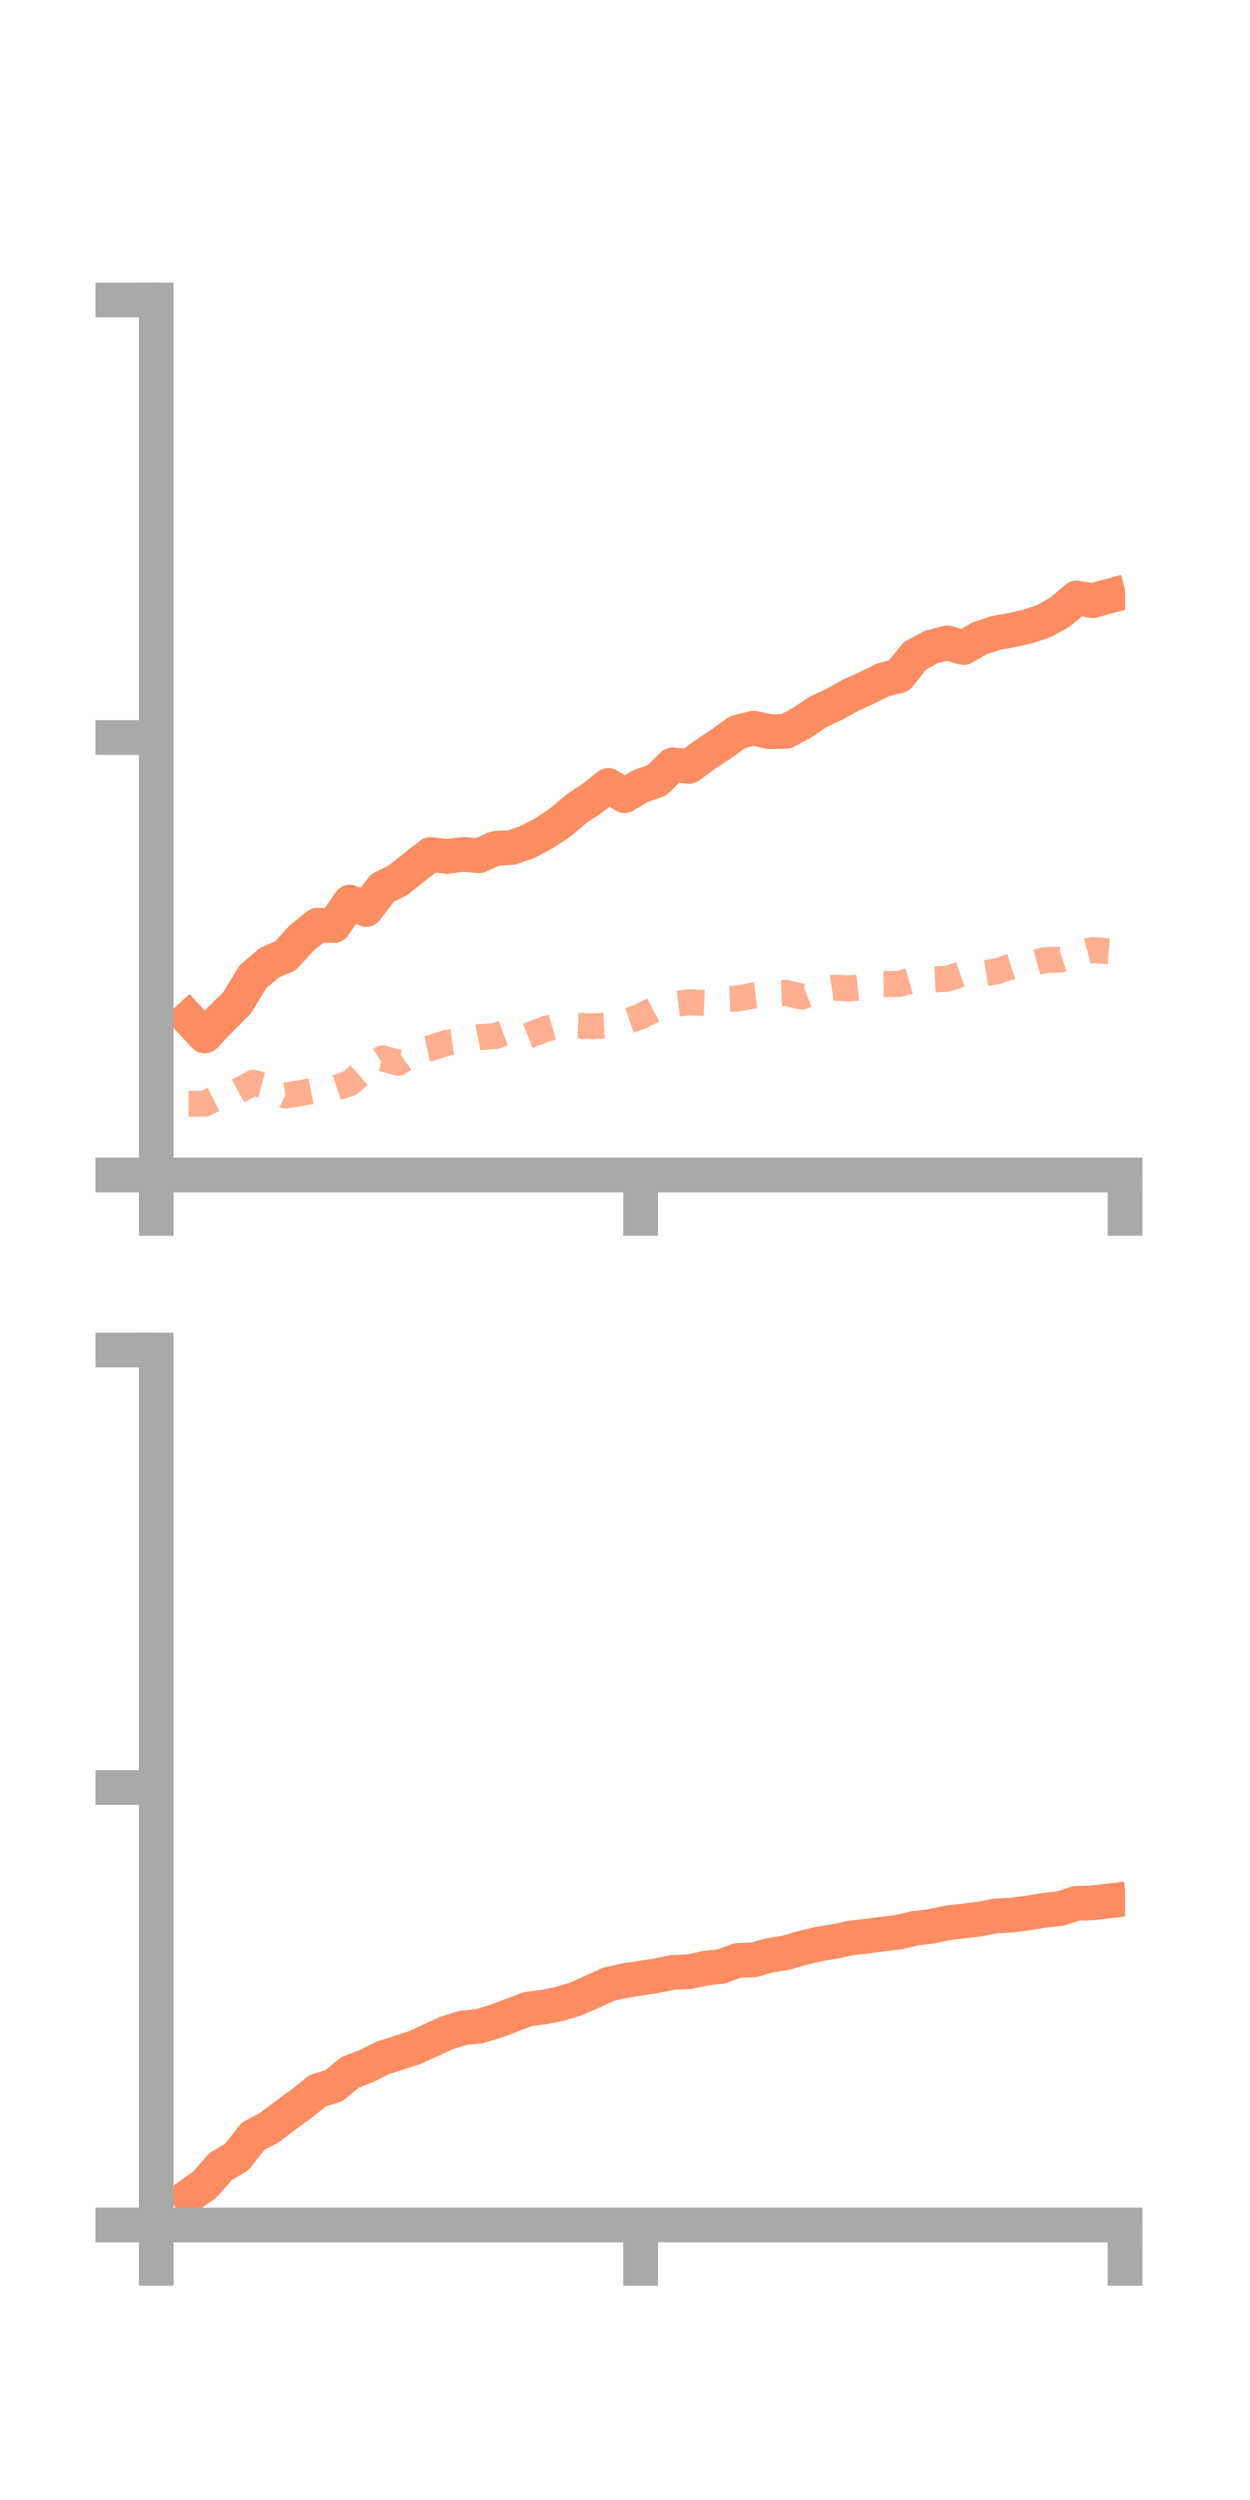 <?xml version="1.0" encoding="utf-8" standalone="no"?>
<!DOCTYPE svg PUBLIC "-//W3C//DTD SVG 1.1//EN"
  "http://www.w3.org/Graphics/SVG/1.1/DTD/svg11.dtd">
<!-- Created with matplotlib (https://matplotlib.org/) -->
<svg height="144pt" version="1.1" viewBox="0 0 72 144" width="72pt" xmlns="http://www.w3.org/2000/svg" xmlns:xlink="http://www.w3.org/1999/xlink">
 <defs>
  <style type="text/css">*{stroke-linecap:butt;stroke-linejoin:round;}</style>
 </defs>
 <g id="figure_1">
  <g id="patch_1">
   <path d="M 0 144 
L 72 144 
L 72 0 
L 0 0 
z
" style="fill:none;"/>
  </g>
  <g id="axes_1">
   <g id="patch_2">
    <path d="M 9 67.68 
L 64.8 67.68 
L 64.8 17.28 
L 9 17.28 
z
" style="fill:none;"/>
   </g>
   <g id="matplotlib.axis_1">
    <g id="xtick_1">
     <g id="line2d_1">
      <defs>
       <path d="M 0 0 
L 0 3.5 
" id="m8be9ee8261" style="stroke:#a9a9a9;stroke-width:2;"/>
      </defs>
      <g>
       <use style="fill:#a9a9a9;stroke:#a9a9a9;stroke-width:2;" x="9" xlink:href="#m8be9ee8261" y="67.68"/>
      </g>
     </g>
    </g>
    <g id="xtick_2">
     <g id="line2d_2">
      <g>
       <use style="fill:#a9a9a9;stroke:#a9a9a9;stroke-width:2;" x="36.9" xlink:href="#m8be9ee8261" y="67.68"/>
      </g>
     </g>
    </g>
    <g id="xtick_3">
     <g id="line2d_3">
      <g>
       <use style="fill:#a9a9a9;stroke:#a9a9a9;stroke-width:2;" x="64.8" xlink:href="#m8be9ee8261" y="67.68"/>
      </g>
     </g>
    </g>
   </g>
   <g id="matplotlib.axis_2">
    <g id="ytick_1">
     <g id="line2d_4">
      <defs>
       <path d="M 0 0 
L -3.5 0 
" id="m88276271c8" style="stroke:#a9a9a9;stroke-width:2;"/>
      </defs>
      <g>
       <use style="fill:#a9a9a9;stroke:#a9a9a9;stroke-width:2;" x="9" xlink:href="#m88276271c8" y="67.68"/>
      </g>
     </g>
    </g>
    <g id="ytick_2">
     <g id="line2d_5">
      <g>
       <use style="fill:#a9a9a9;stroke:#a9a9a9;stroke-width:2;" x="9" xlink:href="#m88276271c8" y="42.48"/>
      </g>
     </g>
    </g>
    <g id="ytick_3">
     <g id="line2d_6">
      <g>
       <use style="fill:#a9a9a9;stroke:#a9a9a9;stroke-width:2;" x="9" xlink:href="#m88276271c8" y="17.28"/>
      </g>
     </g>
    </g>
   </g>
   <g id="line2d_7">
    <path clip-path="url(#pfa1884d33b)" d="M 10.86 58.668 
L 11.79 59.67 
L 12.72 58.693 
L 13.65 57.767 
L 14.58 56.25 
L 15.51 55.458 
L 16.44 55.052 
L 17.37 54.037 
L 18.3 53.289 
L 19.23 53.312 
L 20.16 51.959 
L 21.09 52.387 
L 22.02 51.153 
L 22.95 50.689 
L 23.88 49.94 
L 24.81 49.218 
L 25.74 49.331 
L 26.67 49.212 
L 27.6 49.289 
L 28.53 48.869 
L 29.46 48.819 
L 30.39 48.497 
L 31.32 48.002 
L 32.25 47.394 
L 33.18 46.598 
L 34.11 45.985 
L 35.04 45.245 
L 35.97 45.829 
L 36.9 45.277 
L 37.83 44.953 
L 38.76 44.055 
L 39.69 44.143 
L 40.62 43.458 
L 41.55 42.845 
L 42.48 42.17 
L 43.41 41.944 
L 44.34 42.146 
L 45.27 42.129 
L 46.2 41.63 
L 47.13 41 
L 48.06 40.567 
L 48.99 40.05 
L 49.92 39.627 
L 50.85 39.165 
L 51.78 38.924 
L 52.71 37.77 
L 53.64 37.268 
L 54.57 37.029 
L 55.5 37.297 
L 56.43 36.767 
L 57.36 36.454 
L 58.29 36.293 
L 59.22 36.079 
L 60.15 35.768 
L 61.08 35.239 
L 62.01 34.444 
L 62.94 34.598 
L 63.87 34.343 
" style="fill:none;stroke:#fc8d62;stroke-linecap:square;stroke-width:2;"/>
   </g>
   <g id="line2d_8">
    <path clip-path="url(#pfa1884d33b)" d="M 10.86 63.579 
L 11.79 63.579 
L 12.72 63.112 
L 13.65 62.878 
L 14.58 62.369 
L 15.51 62.612 
L 16.44 63.102 
L 17.37 62.955 
L 18.3 62.77 
L 19.23 62.699 
L 20.16 62.391 
L 21.09 61.568 
L 22.02 60.959 
L 22.95 61.219 
L 23.88 60.564 
L 24.81 60.366 
L 25.74 60.064 
L 26.67 59.931 
L 27.6 59.738 
L 28.53 59.677 
L 29.46 59.339 
L 30.39 59.67 
L 31.32 59.306 
L 32.25 59.037 
L 33.18 59.083 
L 34.11 59.113 
L 35.04 59.068 
L 35.97 58.878 
L 36.9 58.55 
L 37.83 58.063 
L 38.76 57.842 
L 39.69 57.729 
L 40.62 57.77 
L 41.55 57.555 
L 42.48 57.519 
L 43.41 57.341 
L 44.34 57.227 
L 45.27 57.193 
L 46.2 57.405 
L 47.13 57.04 
L 48.06 56.897 
L 48.99 56.932 
L 49.92 56.825 
L 50.85 56.688 
L 51.78 56.677 
L 52.71 56.409 
L 53.64 56.426 
L 54.57 56.378 
L 55.5 56.065 
L 56.43 56.106 
L 57.36 55.957 
L 58.29 55.66 
L 59.22 55.564 
L 60.15 55.304 
L 61.08 55.269 
L 62.01 54.963 
L 62.94 54.719 
L 63.87 54.794 
" style="fill:none;stroke:#fc8d62;stroke-dasharray:1.5,1.5;stroke-dashoffset:0;stroke-opacity:0.7;stroke-width:1.5;"/>
   </g>
   <g id="patch_3">
    <path d="M 9 67.68 
L 9 17.28 
" style="fill:none;stroke:#a9a9a9;stroke-linecap:square;stroke-linejoin:miter;stroke-width:2;"/>
   </g>
   <g id="patch_4">
    <path d="M 64.8 67.68 
L 64.8 17.28 
" style="fill:none;"/>
   </g>
   <g id="patch_5">
    <path d="M 9 67.68 
L 64.8 67.68 
" style="fill:none;stroke:#a9a9a9;stroke-linecap:square;stroke-linejoin:miter;stroke-width:2;"/>
   </g>
   <g id="patch_6">
    <path d="M 9 17.28 
L 64.8 17.28 
" style="fill:none;"/>
   </g>
  </g>
  <g id="axes_2">
   <g id="patch_7">
    <path d="M 9 128.16 
L 64.8 128.16 
L 64.8 77.76 
L 9 77.76 
z
" style="fill:none;"/>
   </g>
   <g id="matplotlib.axis_3">
    <g id="xtick_4">
     <g id="line2d_9">
      <g>
       <use style="fill:#a9a9a9;stroke:#a9a9a9;stroke-width:2;" x="9" xlink:href="#m8be9ee8261" y="128.16"/>
      </g>
     </g>
    </g>
    <g id="xtick_5">
     <g id="line2d_10">
      <g>
       <use style="fill:#a9a9a9;stroke:#a9a9a9;stroke-width:2;" x="36.9" xlink:href="#m8be9ee8261" y="128.16"/>
      </g>
     </g>
    </g>
    <g id="xtick_6">
     <g id="line2d_11">
      <g>
       <use style="fill:#a9a9a9;stroke:#a9a9a9;stroke-width:2;" x="64.8" xlink:href="#m8be9ee8261" y="128.16"/>
      </g>
     </g>
    </g>
   </g>
   <g id="matplotlib.axis_4">
    <g id="ytick_4">
     <g id="line2d_12">
      <g>
       <use style="fill:#a9a9a9;stroke:#a9a9a9;stroke-width:2;" x="9" xlink:href="#m88276271c8" y="128.16"/>
      </g>
     </g>
    </g>
    <g id="ytick_5">
     <g id="line2d_13">
      <g>
       <use style="fill:#a9a9a9;stroke:#a9a9a9;stroke-width:2;" x="9" xlink:href="#m88276271c8" y="102.96"/>
      </g>
     </g>
    </g>
    <g id="ytick_6">
     <g id="line2d_14">
      <g>
       <use style="fill:#a9a9a9;stroke:#a9a9a9;stroke-width:2;" x="9" xlink:href="#m88276271c8" y="77.76"/>
      </g>
     </g>
    </g>
   </g>
   <g id="line2d_15">
    <path clip-path="url(#p0daf085c7e)" d="M 10.86 126.495 
L 11.79 125.835 
L 12.72 124.784 
L 13.65 124.234 
L 14.58 123.045 
L 15.51 122.553 
L 16.44 121.849 
L 17.37 121.168 
L 18.3 120.427 
L 19.23 120.14 
L 20.16 119.371 
L 21.09 119.017 
L 22.02 118.545 
L 22.95 118.246 
L 23.88 117.945 
L 24.81 117.519 
L 25.74 117.093 
L 26.67 116.805 
L 27.6 116.715 
L 28.53 116.432 
L 29.46 116.081 
L 30.39 115.728 
L 31.32 115.605 
L 32.25 115.421 
L 33.18 115.137 
L 34.11 114.727 
L 35.04 114.296 
L 35.97 114.085 
L 36.9 113.943 
L 37.83 113.8 
L 38.76 113.608 
L 39.69 113.572 
L 40.62 113.369 
L 41.55 113.265 
L 42.48 112.923 
L 43.41 112.886 
L 44.34 112.625 
L 45.27 112.476 
L 46.2 112.206 
L 47.13 111.982 
L 48.06 111.834 
L 48.99 111.63 
L 49.92 111.524 
L 50.85 111.397 
L 51.78 111.291 
L 52.71 111.065 
L 53.64 110.957 
L 54.57 110.754 
L 55.5 110.652 
L 56.43 110.535 
L 57.36 110.359 
L 58.29 110.309 
L 59.22 110.188 
L 60.15 110.036 
L 61.08 109.928 
L 62.01 109.63 
L 62.94 109.603 
L 63.87 109.493 
" style="fill:none;stroke:#fc8d62;stroke-linecap:square;stroke-width:2;"/>
   </g>
   <g id="line2d_16">
    <path clip-path="url(#p0daf085c7e)" d="M 10.86 128.11 
L 11.79 128.147 
L 12.72 128.139 
L 13.65 128.146 
L 14.58 128.158 
L 15.51 128.154 
L 16.44 128.158 
L 17.37 128.159 
L 18.3 128.16 
L 19.23 128.16 
L 20.16 128.158 
L 21.09 128.16 
L 22.02 128.158 
L 22.95 128.158 
L 23.88 128.149 
L 24.81 128.147 
L 25.74 128.137 
L 26.67 128.146 
L 27.6 128.147 
L 28.53 128.158 
L 29.46 128.158 
L 30.39 128.159 
L 31.32 128.158 
L 32.25 128.159 
L 33.18 128.157 
L 34.11 128.156 
L 35.04 128.16 
L 35.97 128.159 
L 36.9 128.156 
L 37.83 128.157 
L 38.76 128.156 
L 39.69 128.16 
L 40.62 128.16 
L 41.55 128.159 
L 42.48 128.158 
L 43.41 128.158 
L 44.34 128.16 
L 45.27 128.16 
L 46.2 128.16 
L 47.13 128.158 
L 48.06 128.16 
L 48.99 128.159 
L 49.92 128.159 
L 50.85 128.16 
L 51.78 128.159 
L 52.71 128.158 
L 53.64 128.159 
L 54.57 128.156 
L 55.5 128.157 
L 56.43 128.154 
L 57.36 128.151 
L 58.29 128.152 
L 59.22 128.156 
L 60.15 128.155 
L 61.08 128.154 
L 62.01 128.148 
L 62.94 128.151 
L 63.87 128.151 
" style="fill:none;stroke:#fc8d62;stroke-dasharray:1.5,1.5;stroke-dashoffset:0;stroke-opacity:0.7;stroke-width:1.5;"/>
   </g>
   <g id="patch_8">
    <path d="M 9 128.16 
L 9 77.76 
" style="fill:none;stroke:#a9a9a9;stroke-linecap:square;stroke-linejoin:miter;stroke-width:2;"/>
   </g>
   <g id="patch_9">
    <path d="M 64.8 128.16 
L 64.8 77.76 
" style="fill:none;"/>
   </g>
   <g id="patch_10">
    <path d="M 9 128.16 
L 64.8 128.16 
" style="fill:none;stroke:#a9a9a9;stroke-linecap:square;stroke-linejoin:miter;stroke-width:2;"/>
   </g>
   <g id="patch_11">
    <path d="M 9 77.76 
L 64.8 77.76 
" style="fill:none;"/>
   </g>
  </g>
 </g>
 <defs>
  <clipPath id="pfa1884d33b">
   <rect height="50.4" width="55.8" x="9" y="17.28"/>
  </clipPath>
  <clipPath id="p0daf085c7e">
   <rect height="50.4" width="55.8" x="9" y="77.76"/>
  </clipPath>
 </defs>
</svg>
